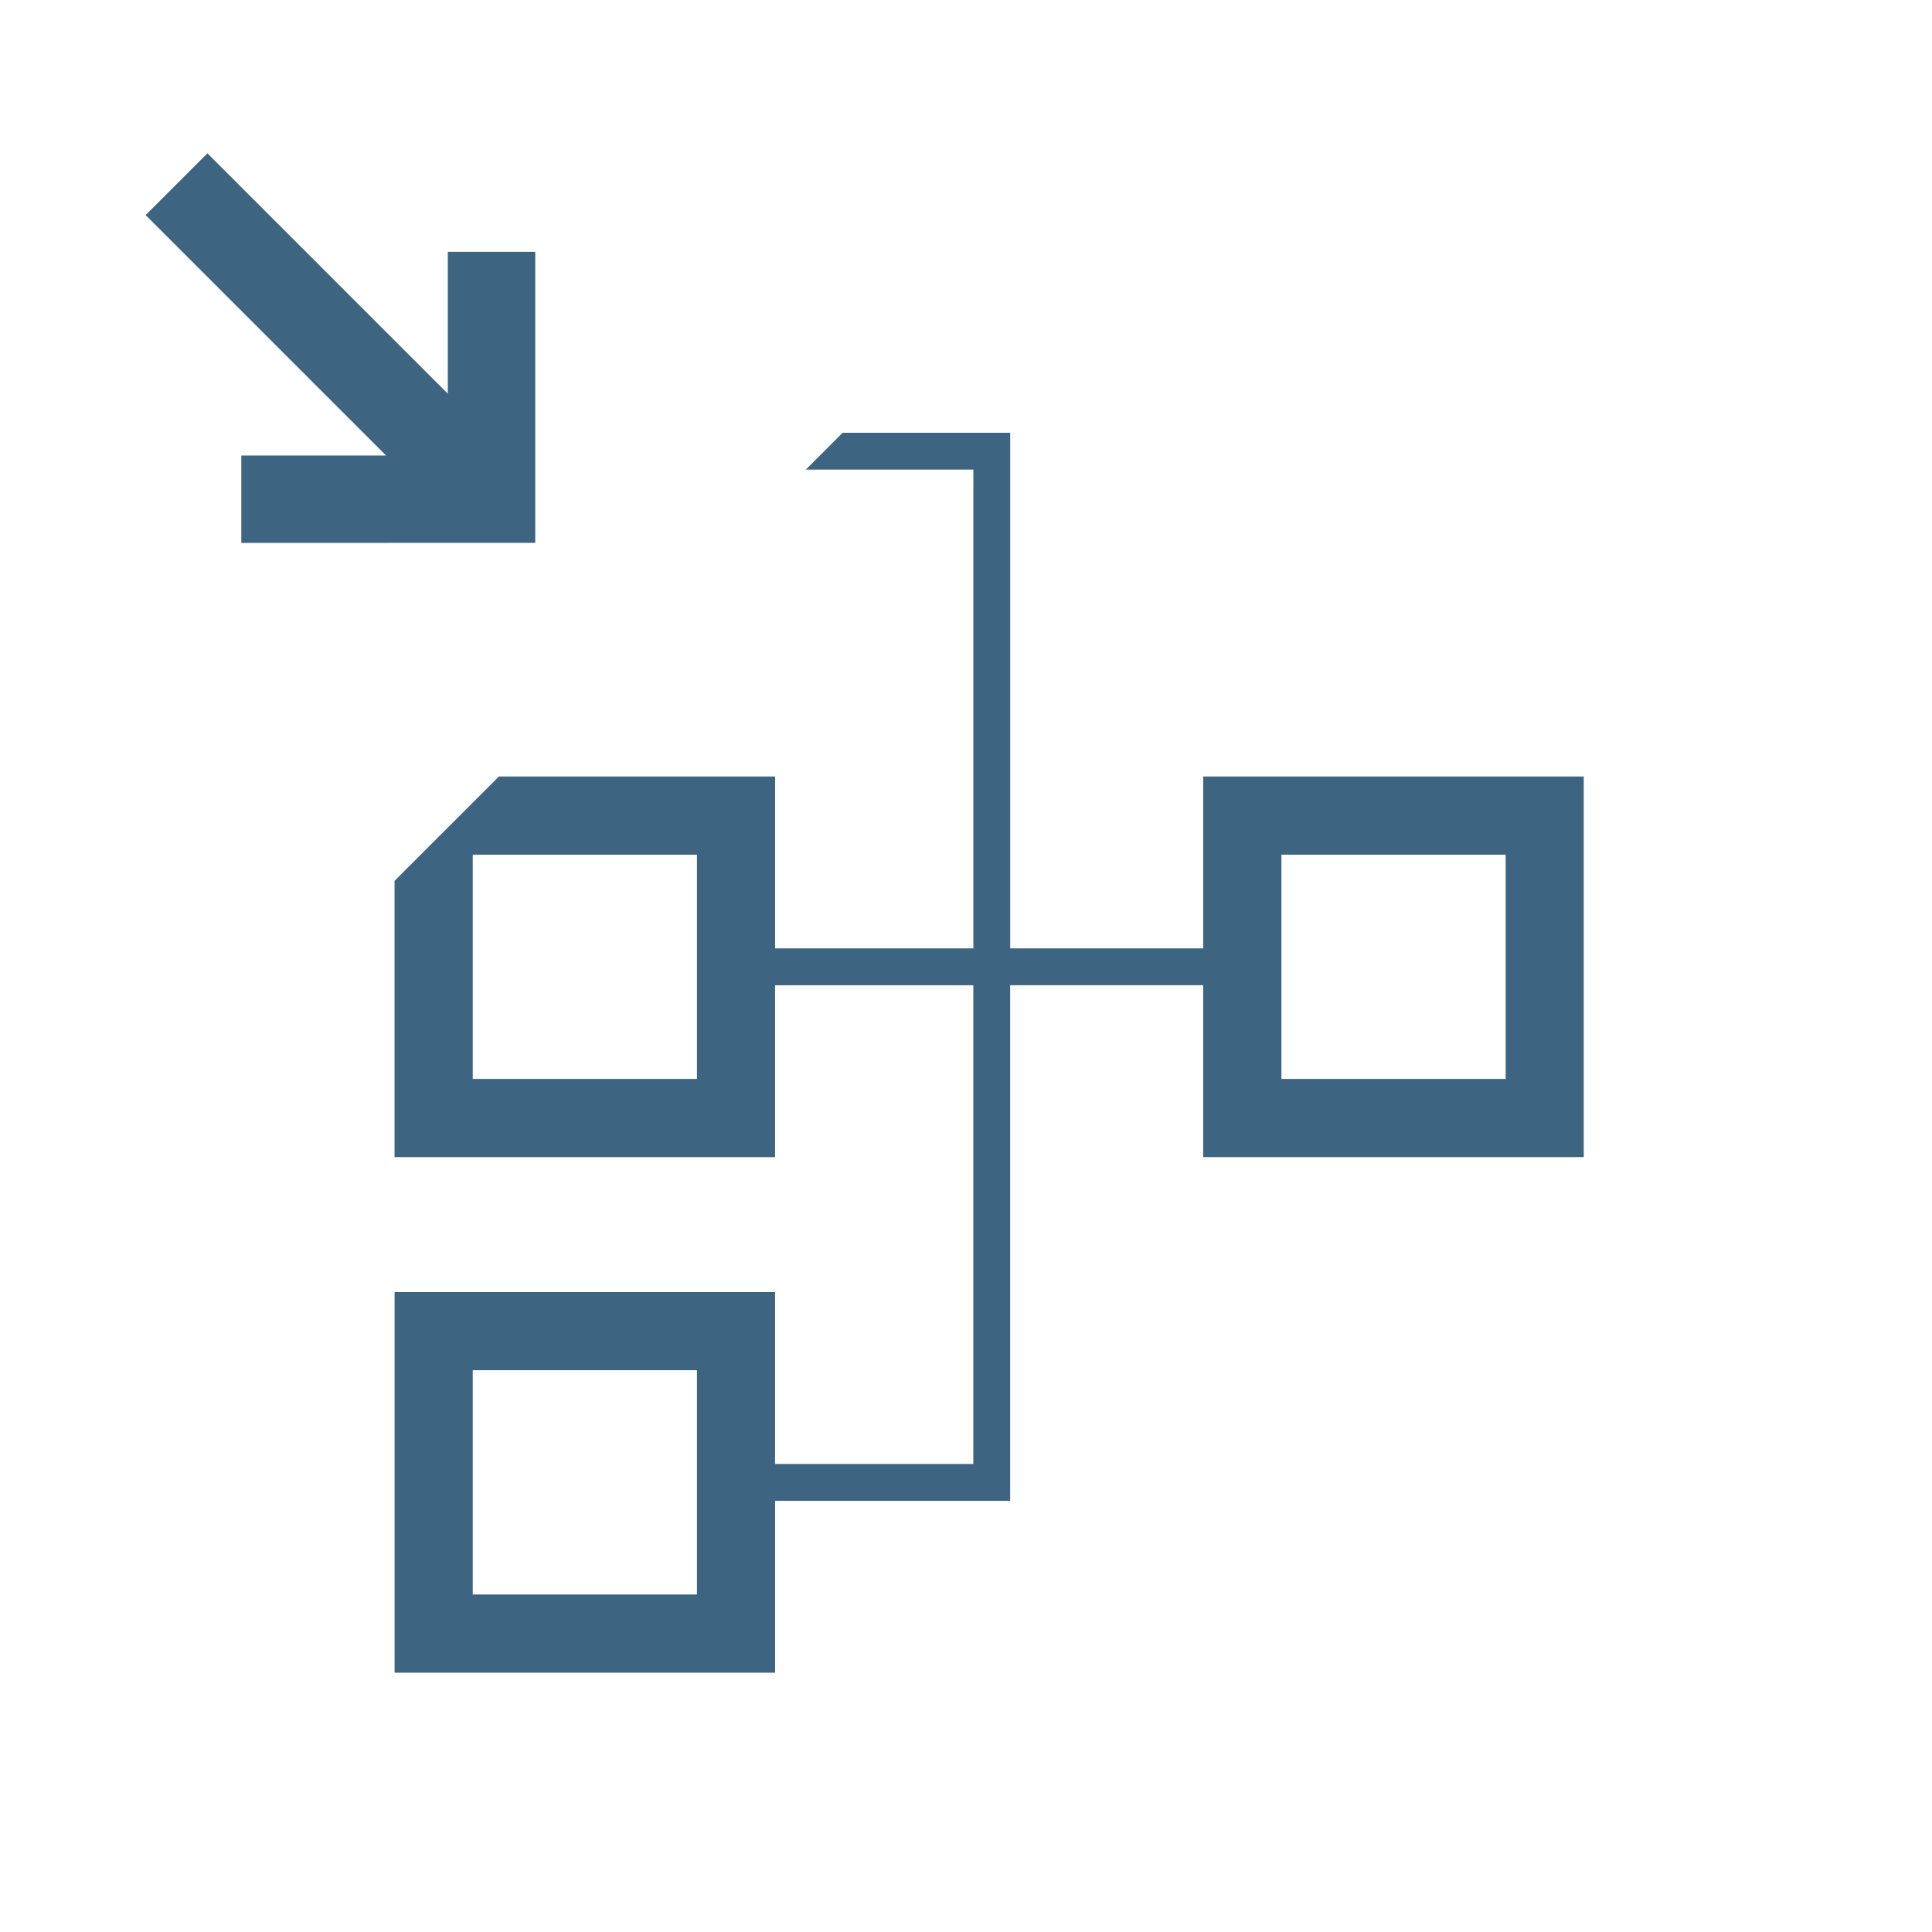 <?xml version="1.0" encoding="utf-8"?>
<!-- Generator: Adobe Illustrator 17.0.0, SVG Export Plug-In . SVG Version: 6.00 Build 0)  -->
<svg version="1.1" id="Layer_1" xmlns="http://www.w3.org/2000/svg" xmlns:xlink="http://www.w3.org/1999/xlink" x="0px" y="0px"
	 width="42px" height="42px" viewBox="0 0 42 42" enable-background="new 0 0 42 42" xml:space="preserve">
<g>
	<rect x="10.277" y="18.58" fill="none" width="4.874" height="4.875"/>
	<rect x="10.277" y="29.788" fill="none" width="4.874" height="4.875"/>
	<rect x="27.857" y="18.58" fill="none" width="4.875" height="4.875"/>
	<polygon fill="#3D6480" points="5.246,11.803 11.636,11.801 11.636,5.475 9.735,5.475 9.735,8.558 4.51,3.333 3.166,4.676 
		8.393,9.903 5.246,9.903 	"/>
	<path fill="#3D6480" d="M26.157,16.881v3.736h-4.196V9.408h-3.643l-0.801,0.801h3.643v10.408h-4.31v-3.736h-6.005l-2.268,2.268
		v6.006h8.272v-3.736h4.31v10.407h-4.31v-3.736H8.578v8.273h8.272v-3.736h5.11V21.418h4.196v3.736h8.273v-8.273H26.157z
		 M15.151,23.455h-4.874V18.58h4.874V23.455z M15.151,34.663h-4.874v-4.875h4.874V34.663z M32.732,23.455h-4.875V18.58h4.875V23.455
		z"/>
</g>
</svg>
